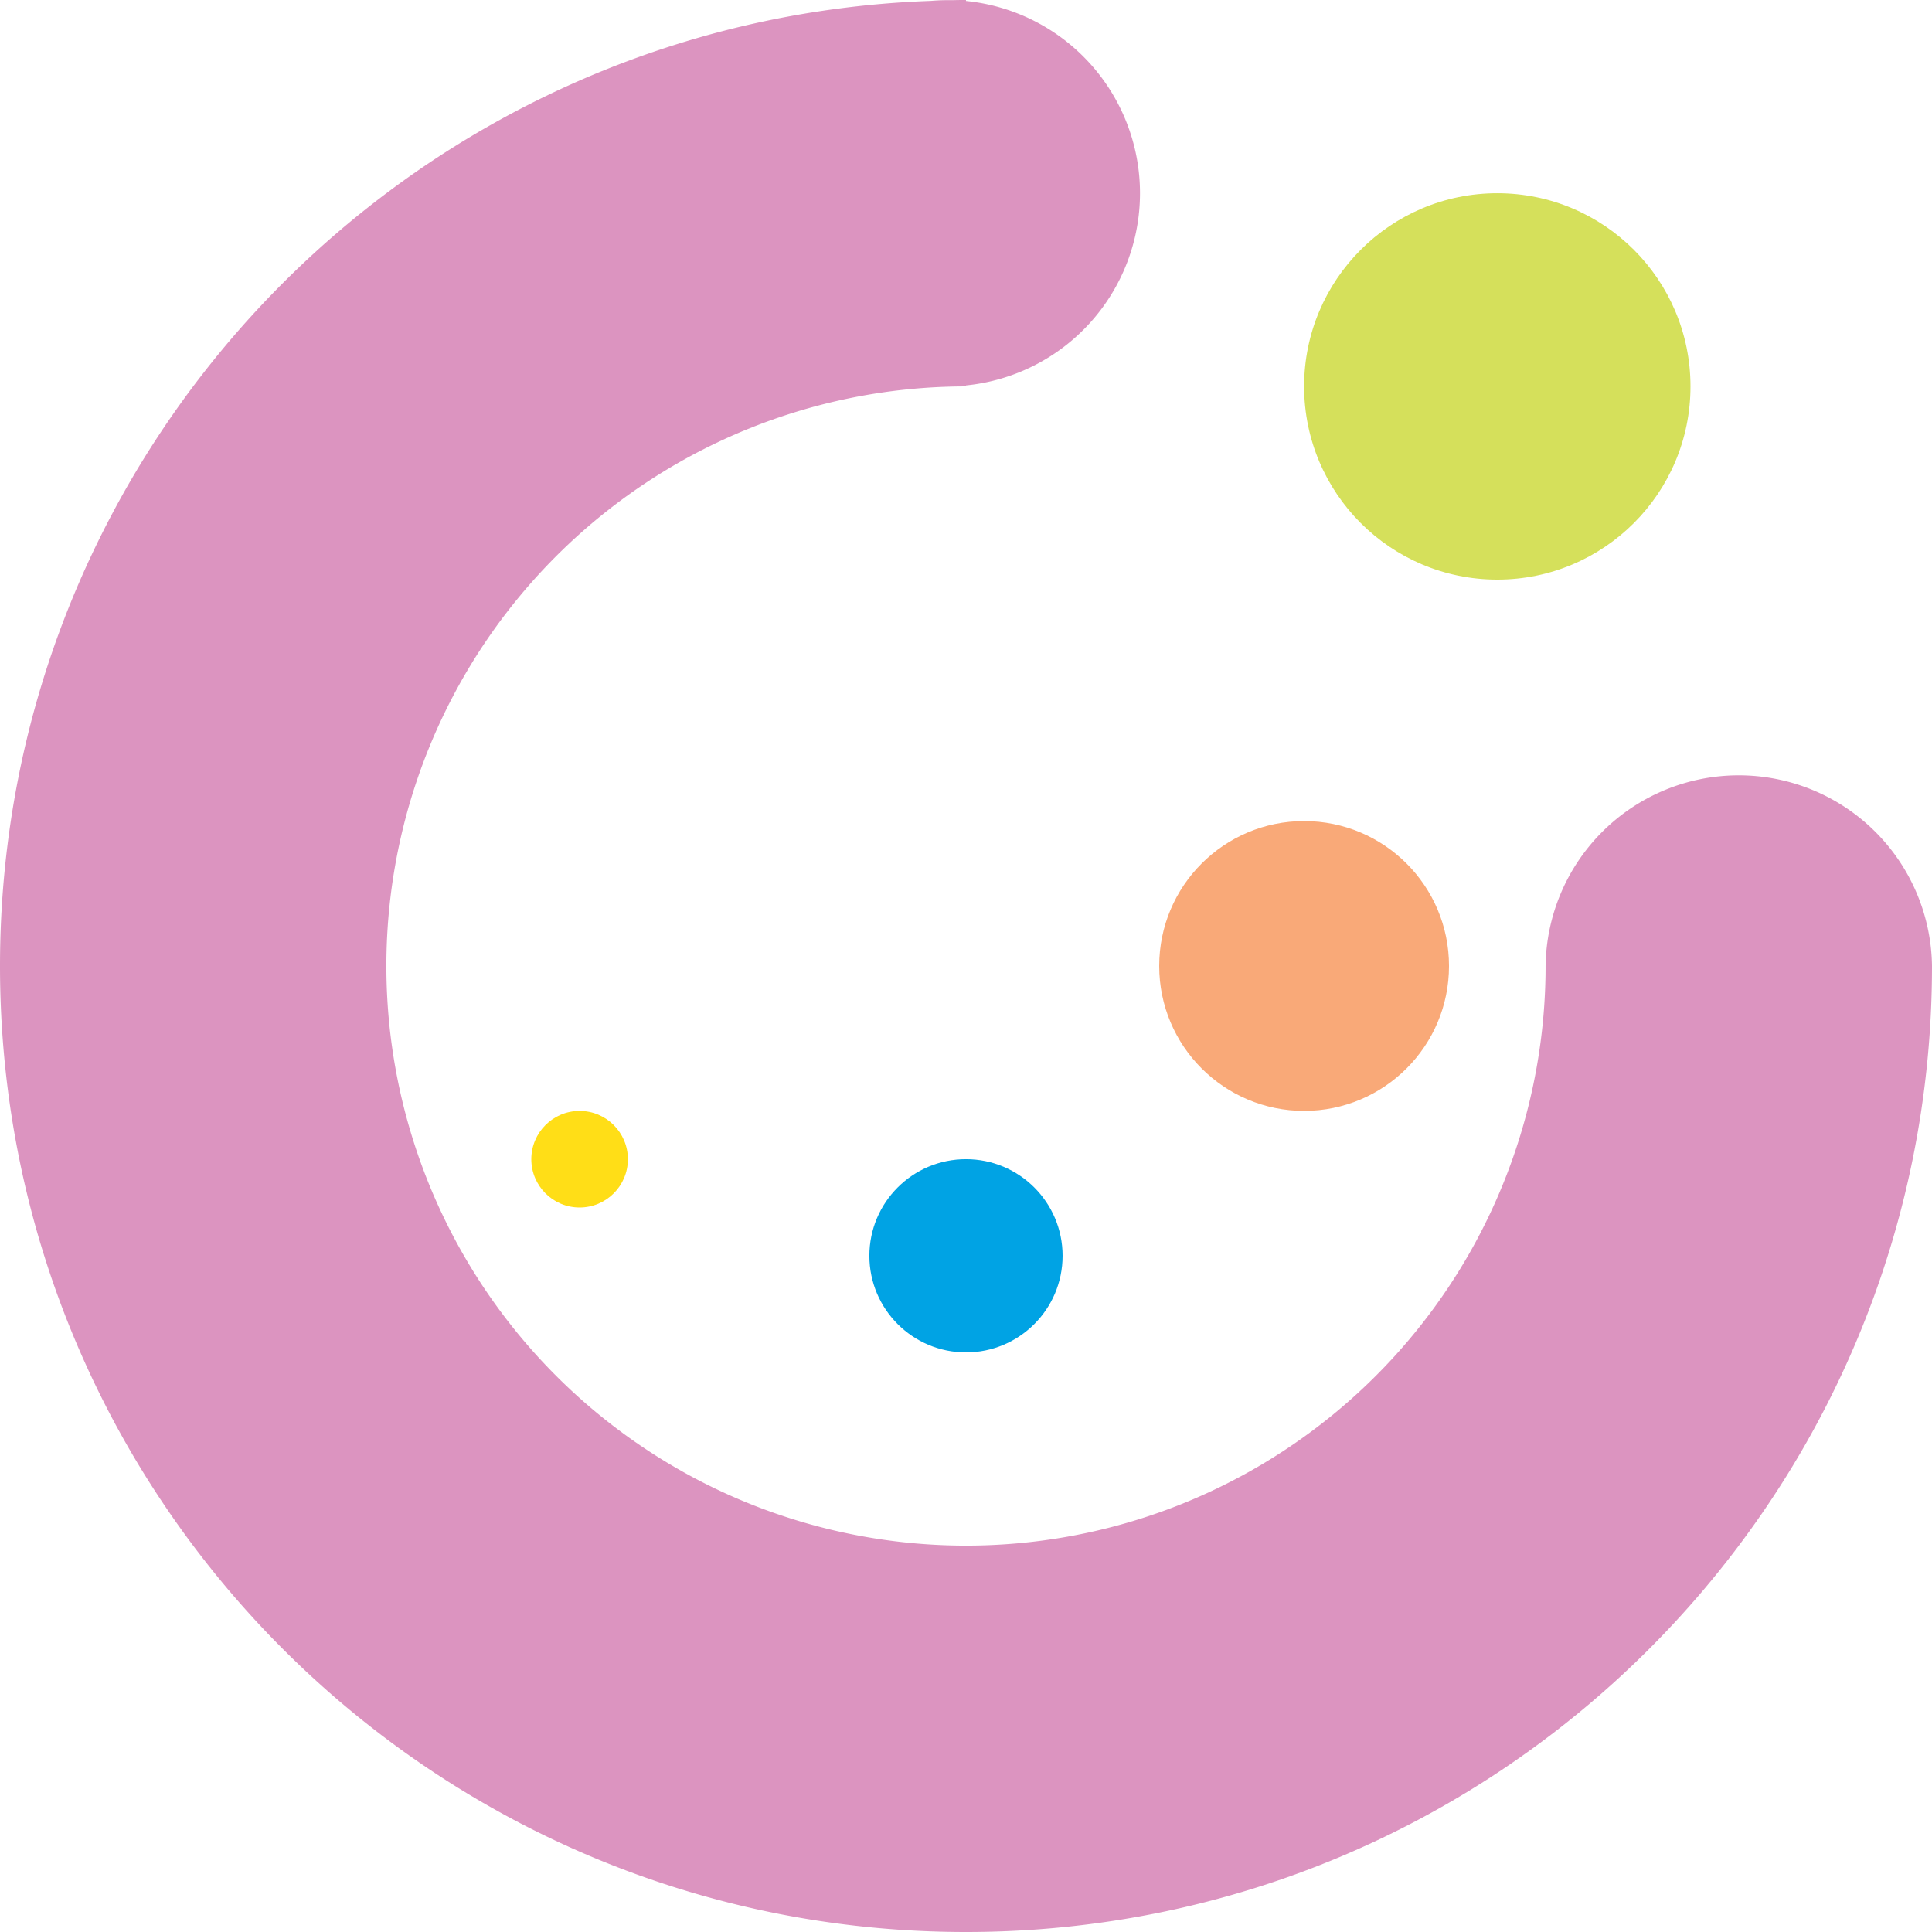 <svg xmlns="http://www.w3.org/2000/svg" viewBox="0 0 566.93 566.93"><defs><style>.cls-1{fill:#ffde17;}.cls-2{fill:#00a3e4;}.cls-3{fill:#d5e05b;}.cls-4{fill:#f9a978;}.cls-5{fill:#dc94c0;}</style></defs><title>logo_round</title><g id="Layer_2" data-name="Layer 2"><g id="Layer_1-2" data-name="Layer 1"><circle class="cls-1" cx="170.08" cy="340.16" r="14.17"/><circle class="cls-2" cx="283.46" cy="368.5" r="28.35"/><circle class="cls-3" cx="439.37" cy="113.39" r="56.69"/><circle class="cls-4" cx="382.68" cy="283.46" r="42.52"/><path class="cls-5" d="M566.93,283.46a56.7,56.7,0,0,0-113.39,0h0A170.08,170.08,0,1,1,283.46,113.39v-.29a56.69,56.69,0,0,0,0-112.82V0c-1.26,0-2.51,0-3.77.05-.63,0-1.26,0-1.89,0-1.58,0-3.14.08-4.68.21C121.36,5.66,0,130.38,0,283.46,0,440,126.91,566.93,283.46,566.93S566.93,440,566.93,283.46Z"/></g></g></svg>